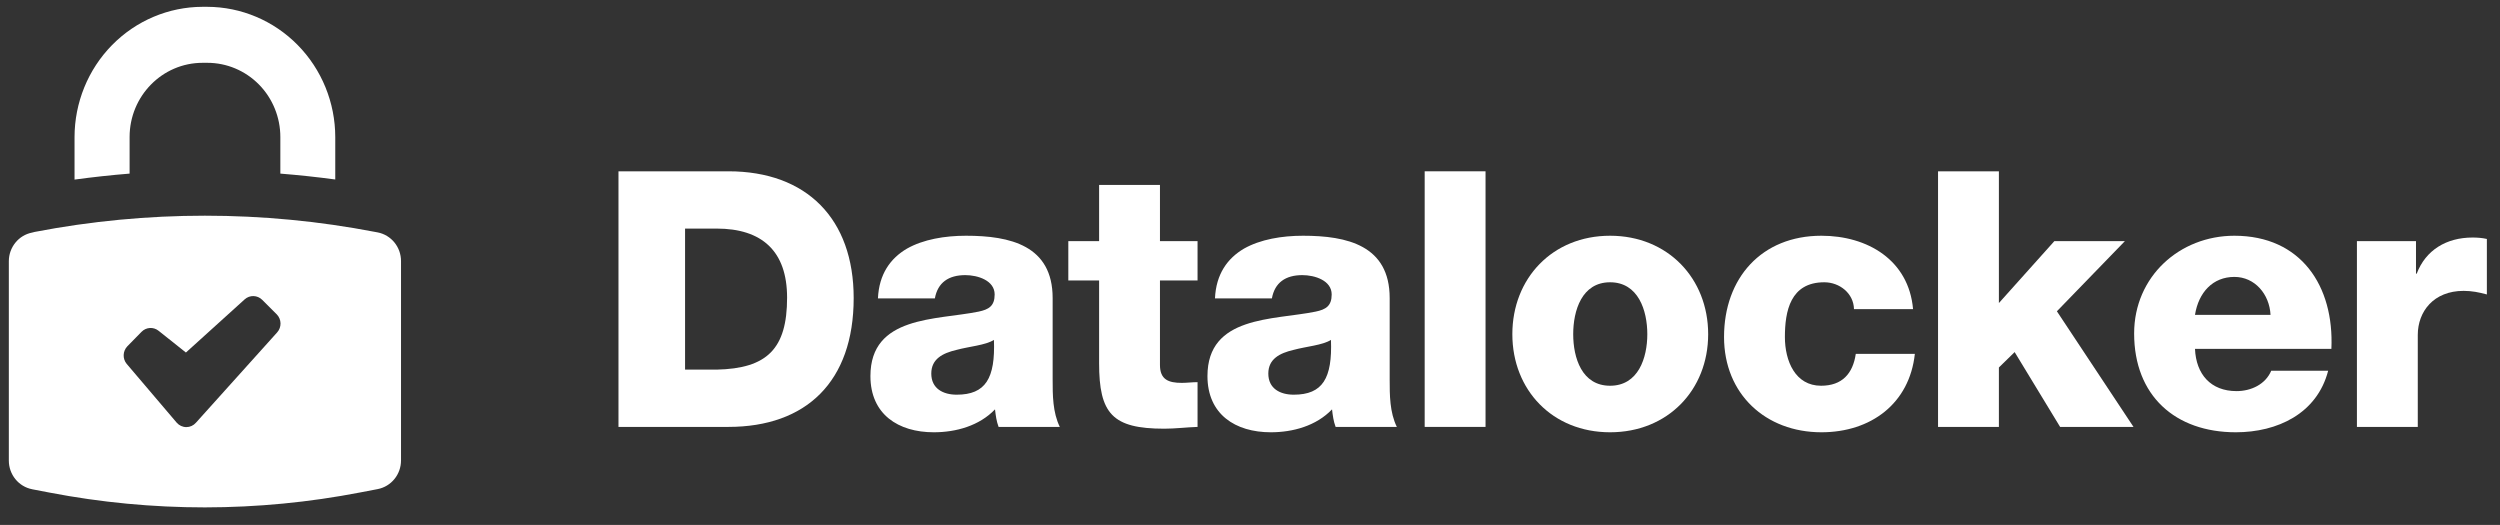 <svg width="1024" height="215" viewBox="0 0 1024 215" fill="none" xmlns="http://www.w3.org/2000/svg">
<rect x="0" y="0" width="1024" height="215" fill="#333333" stroke="none"/>
<g clip-path="url(#clip0)">
<path d="M253.328 174.861H298.345C330.164 174.861 349.666 156.385 349.666 122.073C349.666 89.667 330.457 70.165 298.345 70.165H253.328V174.861ZM280.602 93.626H293.506C312.128 93.626 322.392 102.864 322.392 121.927C322.392 142.895 314.181 150.96 293.506 151.4H280.602V93.626Z" fill="white"/>
<path d="M381.455 153.013C381.455 147.001 386.147 144.655 391.719 143.335C397.145 141.869 403.596 141.429 407.116 139.229C407.702 154.919 403.743 161.664 391.866 161.664C386.294 161.664 381.455 159.171 381.455 153.013ZM382.921 122.22C384.094 115.768 388.493 112.689 395.385 112.689C400.517 112.689 407.409 114.888 407.409 120.607C407.409 125.299 405.063 126.766 400.81 127.645C383.508 131.165 356.527 129.258 356.527 154.039C356.527 169.729 367.964 177.061 382.481 177.061C391.572 177.061 401.104 174.421 407.555 167.676C407.849 170.169 408.142 172.515 409.022 174.861H434.096C431.163 168.849 431.163 161.811 431.163 155.359V122.073C431.163 100.518 413.714 96.559 395.678 96.559C387.027 96.559 378.229 98.025 371.484 101.838C364.739 105.797 360.046 112.249 359.606 122.22H382.921Z" fill="white"/>
<path d="M490.517 98.758H475.12V75.737H450.193V98.758H437.582V114.888H450.193V148.761C450.193 169.436 455.618 175.594 476.88 175.594C481.425 175.594 485.971 175.008 490.517 174.861V156.532C488.317 156.532 486.118 156.825 484.065 156.825C478.639 156.825 475.12 155.506 475.12 149.494V114.888H490.517V98.758Z" fill="white"/>
<path d="M519.502 153.013C519.502 147.001 524.194 144.655 529.766 143.335C535.192 141.869 541.644 141.429 545.163 139.229C545.749 154.919 541.79 161.664 529.913 161.664C524.341 161.664 519.502 159.171 519.502 153.013ZM520.968 122.22C522.141 115.768 526.54 112.689 533.432 112.689C538.564 112.689 545.456 114.888 545.456 120.607C545.456 125.299 543.11 126.766 538.858 127.645C521.555 131.165 494.574 129.258 494.574 154.039C494.574 169.729 506.012 177.061 520.528 177.061C529.62 177.061 539.151 174.421 545.603 167.676C545.896 170.169 546.189 172.515 547.069 174.861H572.143C569.211 168.849 569.211 161.811 569.211 155.359V122.073C569.211 100.518 551.761 96.559 533.725 96.559C525.074 96.559 516.276 98.025 509.531 101.838C502.786 105.797 498.094 112.249 497.654 122.22H520.968Z" fill="white"/>
<path d="M583.548 174.861H608.475V70.165H583.548V174.861Z" fill="white"/>
<path d="M644.385 136.883C644.385 127.205 647.905 115.621 659.489 115.621C671.073 115.621 674.739 127.205 674.739 136.883C674.739 146.561 671.073 157.998 659.489 157.998C647.905 157.998 644.385 146.561 644.385 136.883ZM619.458 136.883C619.458 159.758 635.881 177.061 659.489 177.061C683.097 177.061 699.666 159.758 699.666 136.883C699.666 114.008 683.097 96.559 659.489 96.559C635.881 96.559 619.458 114.008 619.458 136.883Z" fill="white"/>
<path d="M783.589 126.619C781.829 106.53 764.966 96.559 746.051 96.559C721.563 96.559 706.166 113.862 706.166 138.056C706.166 161.371 723.176 177.061 746.051 177.061C766.286 177.061 782.122 165.33 784.322 144.948H760.127C758.954 153.013 754.555 157.998 745.904 157.998C735.346 157.998 731.094 147.881 731.094 138.056C731.094 127.499 733.293 115.621 747.224 115.621C753.529 115.621 759.248 120.167 759.394 126.619H783.589Z" fill="white"/>
<path d="M793.82 174.861H818.747V150.52L825.199 144.215L843.822 174.861H873.882L842.502 127.499L870.362 98.758H841.476L818.747 124.126V70.165H793.82V174.861Z" fill="white"/>
<path d="M899.069 128.965C900.536 119.727 906.401 113.422 915.199 113.422C923.557 113.422 929.569 120.46 930.009 128.965H899.069ZM954.937 142.895C956.11 117.088 942.473 96.559 915.199 96.559C892.764 96.559 874.142 113.275 874.142 136.59C874.142 162.104 891.004 177.061 915.785 177.061C932.795 177.061 949.071 169.436 953.617 151.84H930.302C927.956 157.412 922.091 160.198 916.079 160.198C905.521 160.198 899.509 153.306 899.069 142.895H954.937Z" fill="white"/>
<path d="M965.396 174.861H990.323V137.176C990.323 127.645 996.775 119.141 1009.09 119.141C1012.46 119.141 1015.4 119.727 1018.62 120.607V97.879C1016.72 97.439 1014.66 97.292 1012.76 97.292C1002.05 97.292 993.549 102.424 989.883 112.102H989.59V98.758H965.396V174.861Z" fill="white"/>
<path d="M114.831 71.109V56.13C114.831 48.063 111.685 40.328 106.078 34.628C100.464 28.927 92.863 25.73 84.929 25.73H82.985C66.474 25.73 53.083 39.335 53.083 56.13V71.109C45.549 71.72 38.032 72.534 30.53 73.561V56.189C30.539 42.049 36.053 28.486 45.882 18.478C55.71 8.469 69.034 2.828 82.943 2.794H84.887C98.795 2.828 112.119 8.46 121.948 18.46C131.777 28.461 137.308 42.008 137.325 56.146V73.518C129.874 72.517 122.382 71.719 114.832 71.109L114.831 71.109ZM14.213 94.995C60.283 86.132 107.573 86.132 153.643 94.995L154.686 95.19C160.243 96.259 164.264 101.196 164.256 106.938V188.589C164.264 194.332 160.243 199.268 154.686 200.337L147.553 201.703C126.578 205.757 105.278 207.81 83.928 207.827C62.586 207.827 41.294 205.8 20.32 201.771L13.187 200.405V200.396C7.639 199.336 3.617 194.4 3.617 188.648V107.006C3.617 101.256 7.639 96.319 13.187 95.258L14.213 94.995ZM51.891 149.045L72.399 173.152V173.144C73.392 174.289 74.827 174.942 76.328 174.942C77.83 174.942 79.257 174.289 80.258 173.144L113.53 136.144C115.424 134.032 115.349 130.784 113.363 128.765L107.423 122.836C105.454 120.843 102.301 120.741 100.223 122.615L76.152 144.397L64.939 135.474C62.845 133.803 59.858 133.989 57.98 135.906L52.149 141.852C50.263 143.829 50.146 146.933 51.89 149.045L51.891 149.045Z" fill="white"/>
</g>
<defs>
<clipPath id="clip0">
<rect width="1024" height="214.056" fill="white" transform="translate(0 0.551)"/>
</clipPath>
</defs>
</svg>
